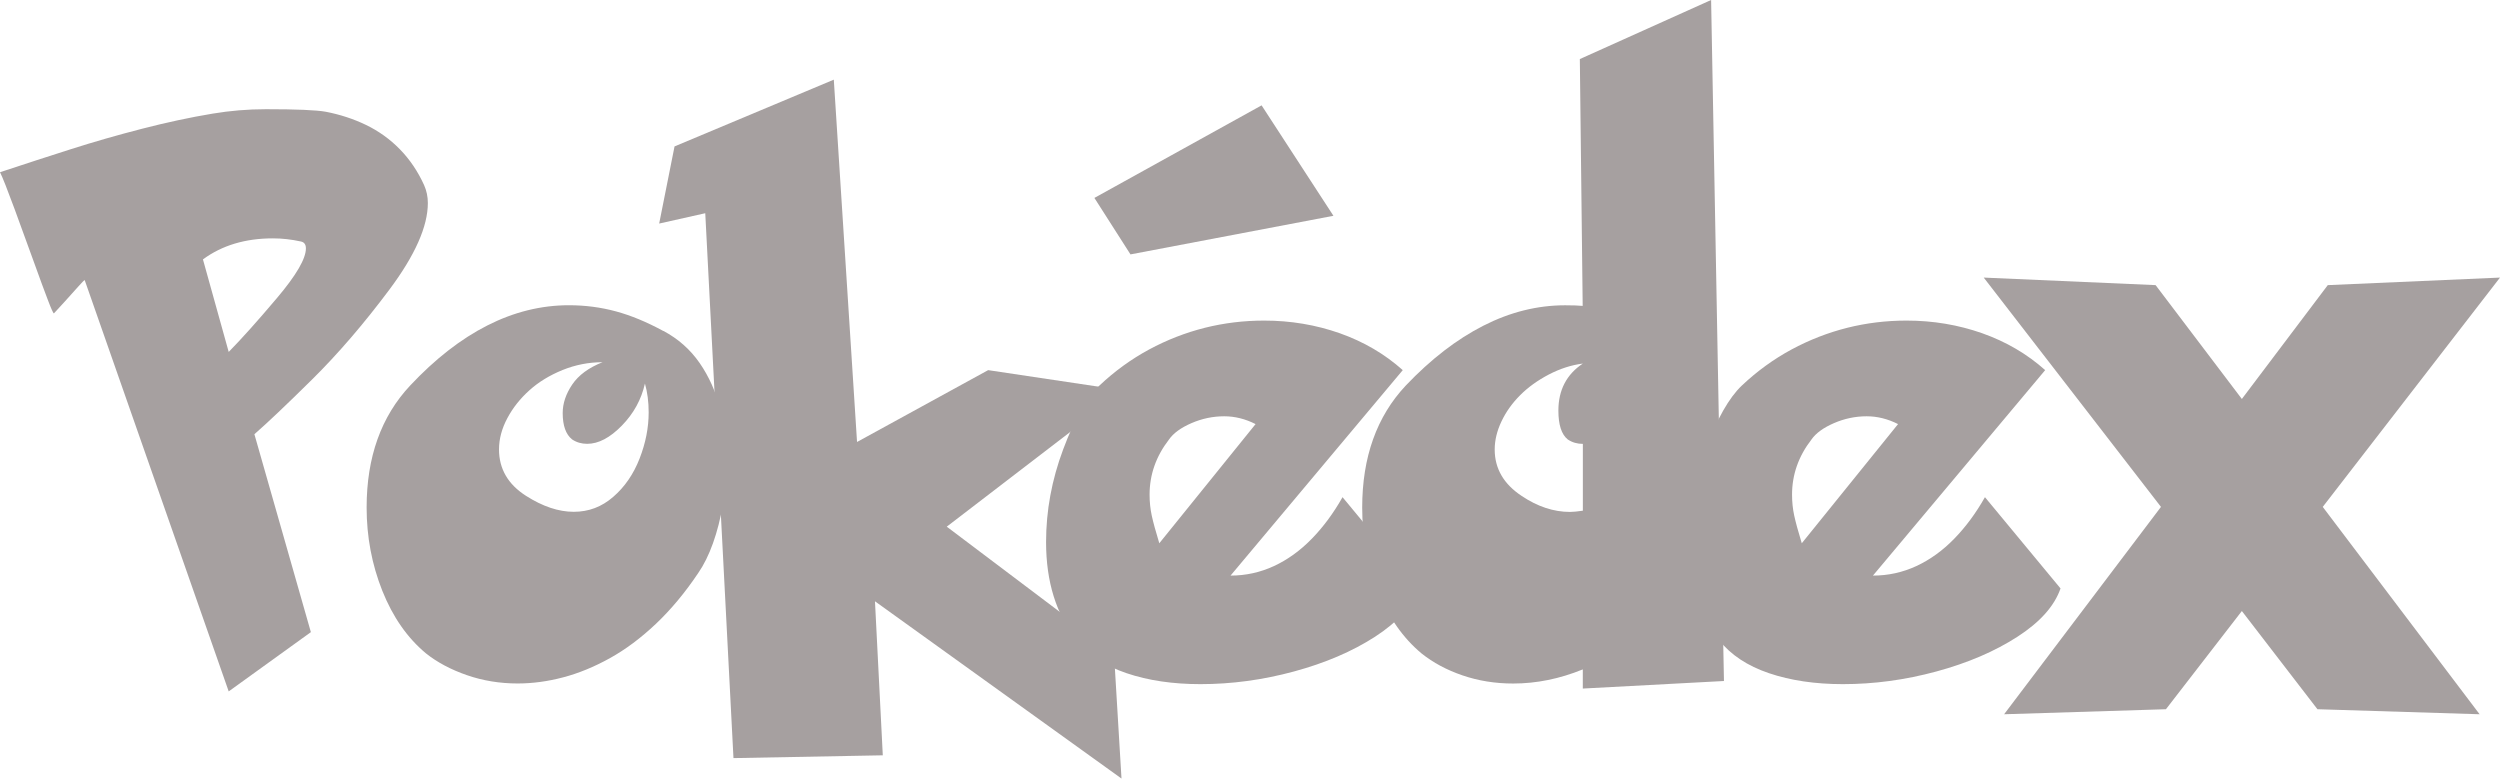 <?xml version="1.0" encoding="UTF-8"?>
<svg id="Camada_2" data-name="Camada 2" xmlns="http://www.w3.org/2000/svg" viewBox="0 0 447.53 139.37">
  <defs>
    <style>
      .cls-1 {
        fill: #a6a0a0;
        stroke-width: 0px;
      }
    </style>
  </defs>
  <g id="Camada_1-2" data-name="Camada 1">
    <g>
      <path class="cls-1" d="m0,30.83c4.53-1.5,8.79-2.88,12.77-4.15,3.99-1.27,8.19-2.48,12.61-3.62,4.42-1.14,8.65-2.05,12.69-2.72,3.11-.52,6.29-.79,9.55-.79,5.43,0,8.98.15,10.67.45,2.55.49,4.95,1.27,7.22,2.36,2.26,1.09,4.29,2.54,6.06,4.35,1.78,1.82,3.23,3.96,4.35,6.43.45,1.01.67,2.08.67,3.2,0,4.19-2.29,9.36-6.88,15.5s-9.19,11.49-13.81,16.06c-4.62,4.57-8.08,7.84-10.36,9.83l10.11,35.43-14.71,10.61L15.16,50.14c-.08,0-.43.36-1.07,1.07-.64.71-1.47,1.64-2.5,2.78-1.03,1.14-1.68,1.84-1.94,2.11-.11,0-.48-.8-1.09-2.42-.62-1.61-1.44-3.85-2.47-6.71-1.03-2.86-2.19-6.04-3.48-9.55-1.29-3.5-2.16-5.7-2.61-6.6Zm36.33,15.61l4.61,16.56c2.32-2.36,5.2-5.58,8.65-9.66s5.17-7.04,5.17-8.87c0-.71-.3-1.12-.9-1.24-1.68-.37-3.35-.56-5-.56-4.94,0-9.12,1.25-12.52,3.76Z"/>
      <path class="cls-1" d="m118.76,59.24c2.66,1.42,4.82,3.34,6.49,5.75,1.67,2.42,2.88,5.13,3.65,8.14.77,3.01,1.15,6.15,1.15,9.41,0,2.7-.22,5.3-.65,7.8-.43,2.51-1.02,4.81-1.77,6.91-.75,2.1-1.63,3.87-2.64,5.33-2.36,3.52-4.89,6.55-7.58,9.1-2.7,2.55-5.45,4.6-8.25,6.15s-5.59,2.7-8.34,3.42c-2.75.73-5.47,1.1-8.17,1.1-3.18,0-6.21-.5-9.07-1.49-2.86-.99-5.31-2.29-7.33-3.9-3.33-2.77-5.93-6.5-7.81-11.2-1.87-4.7-2.81-9.67-2.81-14.91,0-9.02,2.6-16.3,7.8-21.84,4.46-4.75,9.06-8.34,13.81-10.75,4.75-2.41,9.62-3.62,14.6-3.62,2.92,0,5.73.37,8.42,1.1,2.7.73,5.52,1.9,8.48,3.51Zm-3.31,9.43c-.64,2.84-2.01,5.35-4.13,7.52-2.12,2.17-4.18,3.26-6.21,3.26-1.01,0-1.91-.26-2.7-.79-1.12-.9-1.68-2.47-1.68-4.72,0-1.72.57-3.42,1.71-5.11,1.14-1.68,2.95-3.01,5.42-3.99-2.47,0-4.86.47-7.16,1.4-2.3.94-4.28,2.14-5.92,3.62-1.65,1.48-2.97,3.14-3.96,5-.99,1.85-1.49,3.72-1.49,5.59,0,3.48,1.61,6.25,4.83,8.31,2.99,1.91,5.84,2.86,8.54,2.86s5.02-.89,7.07-2.67c2.06-1.78,3.63-4.06,4.72-6.85,1.09-2.79,1.63-5.55,1.63-8.28,0-1.87-.22-3.59-.67-5.17Z"/>
      <path class="cls-1" d="m120.73,26.22l28.53-11.96,4.16,64.86,23.47-12.86,24.37,3.65-31.78,24.37,29.93,22.57,1.35,22.52-44.13-31.73,1.4,27.57-26.73.5-5.05-97.54-8.25,1.85,2.75-13.81Z"/>
      <path class="cls-1" d="m240.33,89l13.53,16.34c-1.09,3.14-3.66,6.03-7.72,8.65-4.06,2.62-8.89,4.69-14.49,6.21-5.6,1.52-11.18,2.27-16.76,2.27-4.94,0-9.35-.65-13.22-1.96-3.87-1.31-6.86-3.29-8.96-5.95-3.63-4.57-5.45-10.41-5.45-17.52,0-5.62,1.02-11.15,3.06-16.59,2.04-5.45,4.2-9.26,6.49-11.43,2.73-2.58,5.7-4.73,8.9-6.46,3.2-1.72,6.52-3.01,9.97-3.88,3.44-.86,6.98-1.29,10.61-1.29,4.75,0,9.27.76,13.56,2.27,4.29,1.52,8.04,3.72,11.26,6.6l-30.83,36.78c2.73,0,5.32-.57,7.78-1.71,2.45-1.14,4.71-2.77,6.77-4.89,2.06-2.11,3.89-4.59,5.5-7.44Zm-44.42-53.57l29.93-16.57,12.86,19.77-36.33,6.91-6.46-10.11Zm28.86,40.49c-1.83-.93-3.71-1.4-5.62-1.4-2.02,0-3.98.41-5.87,1.23-1.89.82-3.23,1.8-4.01,2.92-2.32,3-3.48,6.29-3.48,9.88,0,1.31.13,2.56.39,3.76.26,1.2.71,2.84,1.35,4.94l17.24-21.34Z"/>
      <path class="cls-1" d="m282.84,10.56l23.47-10.56,1.4,76.03c.3,1.95.45,4.16.45,6.63,0,2.17-.08,3.78-.22,4.83l.67,34.42-25.27,1.35v-3.43c-4.12,1.68-8.27,2.53-12.47,2.53-3.22,0-6.24-.49-9.07-1.46-2.83-.97-5.27-2.28-7.33-3.93-3.33-2.77-5.93-6.5-7.81-11.2-1.87-4.7-2.81-9.67-2.81-14.91,0-9.02,2.6-16.3,7.8-21.84,4.49-4.72,9.12-8.29,13.9-10.72,4.77-2.43,9.65-3.65,14.63-3.65,1.38,0,2.43.04,3.14.11l-.51-44.19Zm.51,54.52c-2.06.26-4.09.92-6.09,1.96-2,1.05-3.72,2.28-5.14,3.71-1.42,1.42-2.54,2.99-3.34,4.69-.81,1.7-1.21,3.38-1.21,5.03,0,3.41,1.61,6.18,4.83,8.31,2.84,1.91,5.73,2.86,8.65,2.86.56,0,1.33-.08,2.3-.22v-11.96c-1.01,0-1.91-.26-2.7-.79-1.12-.9-1.68-2.62-1.68-5.17,0-3.67,1.46-6.48,4.38-8.42Z"/>
      <path class="cls-1" d="m355.33,89l13.53,16.34c-1.09,3.14-3.66,6.03-7.72,8.65-4.06,2.62-8.89,4.69-14.49,6.21-5.6,1.52-11.18,2.27-16.76,2.27-4.94,0-9.35-.65-13.22-1.96-3.87-1.31-6.86-3.29-8.96-5.95-3.63-4.57-5.45-10.41-5.45-17.52,0-5.62,1.02-11.15,3.06-16.59,2.04-5.45,4.2-9.26,6.49-11.43,2.73-2.58,5.7-4.73,8.9-6.46,3.2-1.72,6.52-3.01,9.97-3.88,3.44-.86,6.98-1.29,10.61-1.29,4.75,0,9.27.76,13.56,2.27,4.29,1.52,8.04,3.72,11.26,6.6l-30.83,36.78c2.73,0,5.32-.57,7.78-1.71,2.45-1.14,4.71-2.77,6.77-4.89,2.06-2.11,3.89-4.59,5.5-7.44Zm-15.55-13.08c-1.83-.93-3.71-1.4-5.62-1.4-2.02,0-3.98.41-5.87,1.23-1.89.82-3.23,1.8-4.01,2.92-2.32,3-3.48,6.29-3.48,9.88,0,1.31.13,2.56.39,3.76.26,1.2.71,2.84,1.35,4.94l17.24-21.34Z"/>
      <path class="cls-1" d="m401.32,109.38l-13.59,17.58-28.97.9,28.08-37.12-31.73-41.05,30.77,1.35,15.44,20.38,15.38-20.38,30.83-1.35-31.73,41.05,28.08,37.12-29.03-.9-13.53-17.58Z"/>
    </g>
  </g>
</svg>